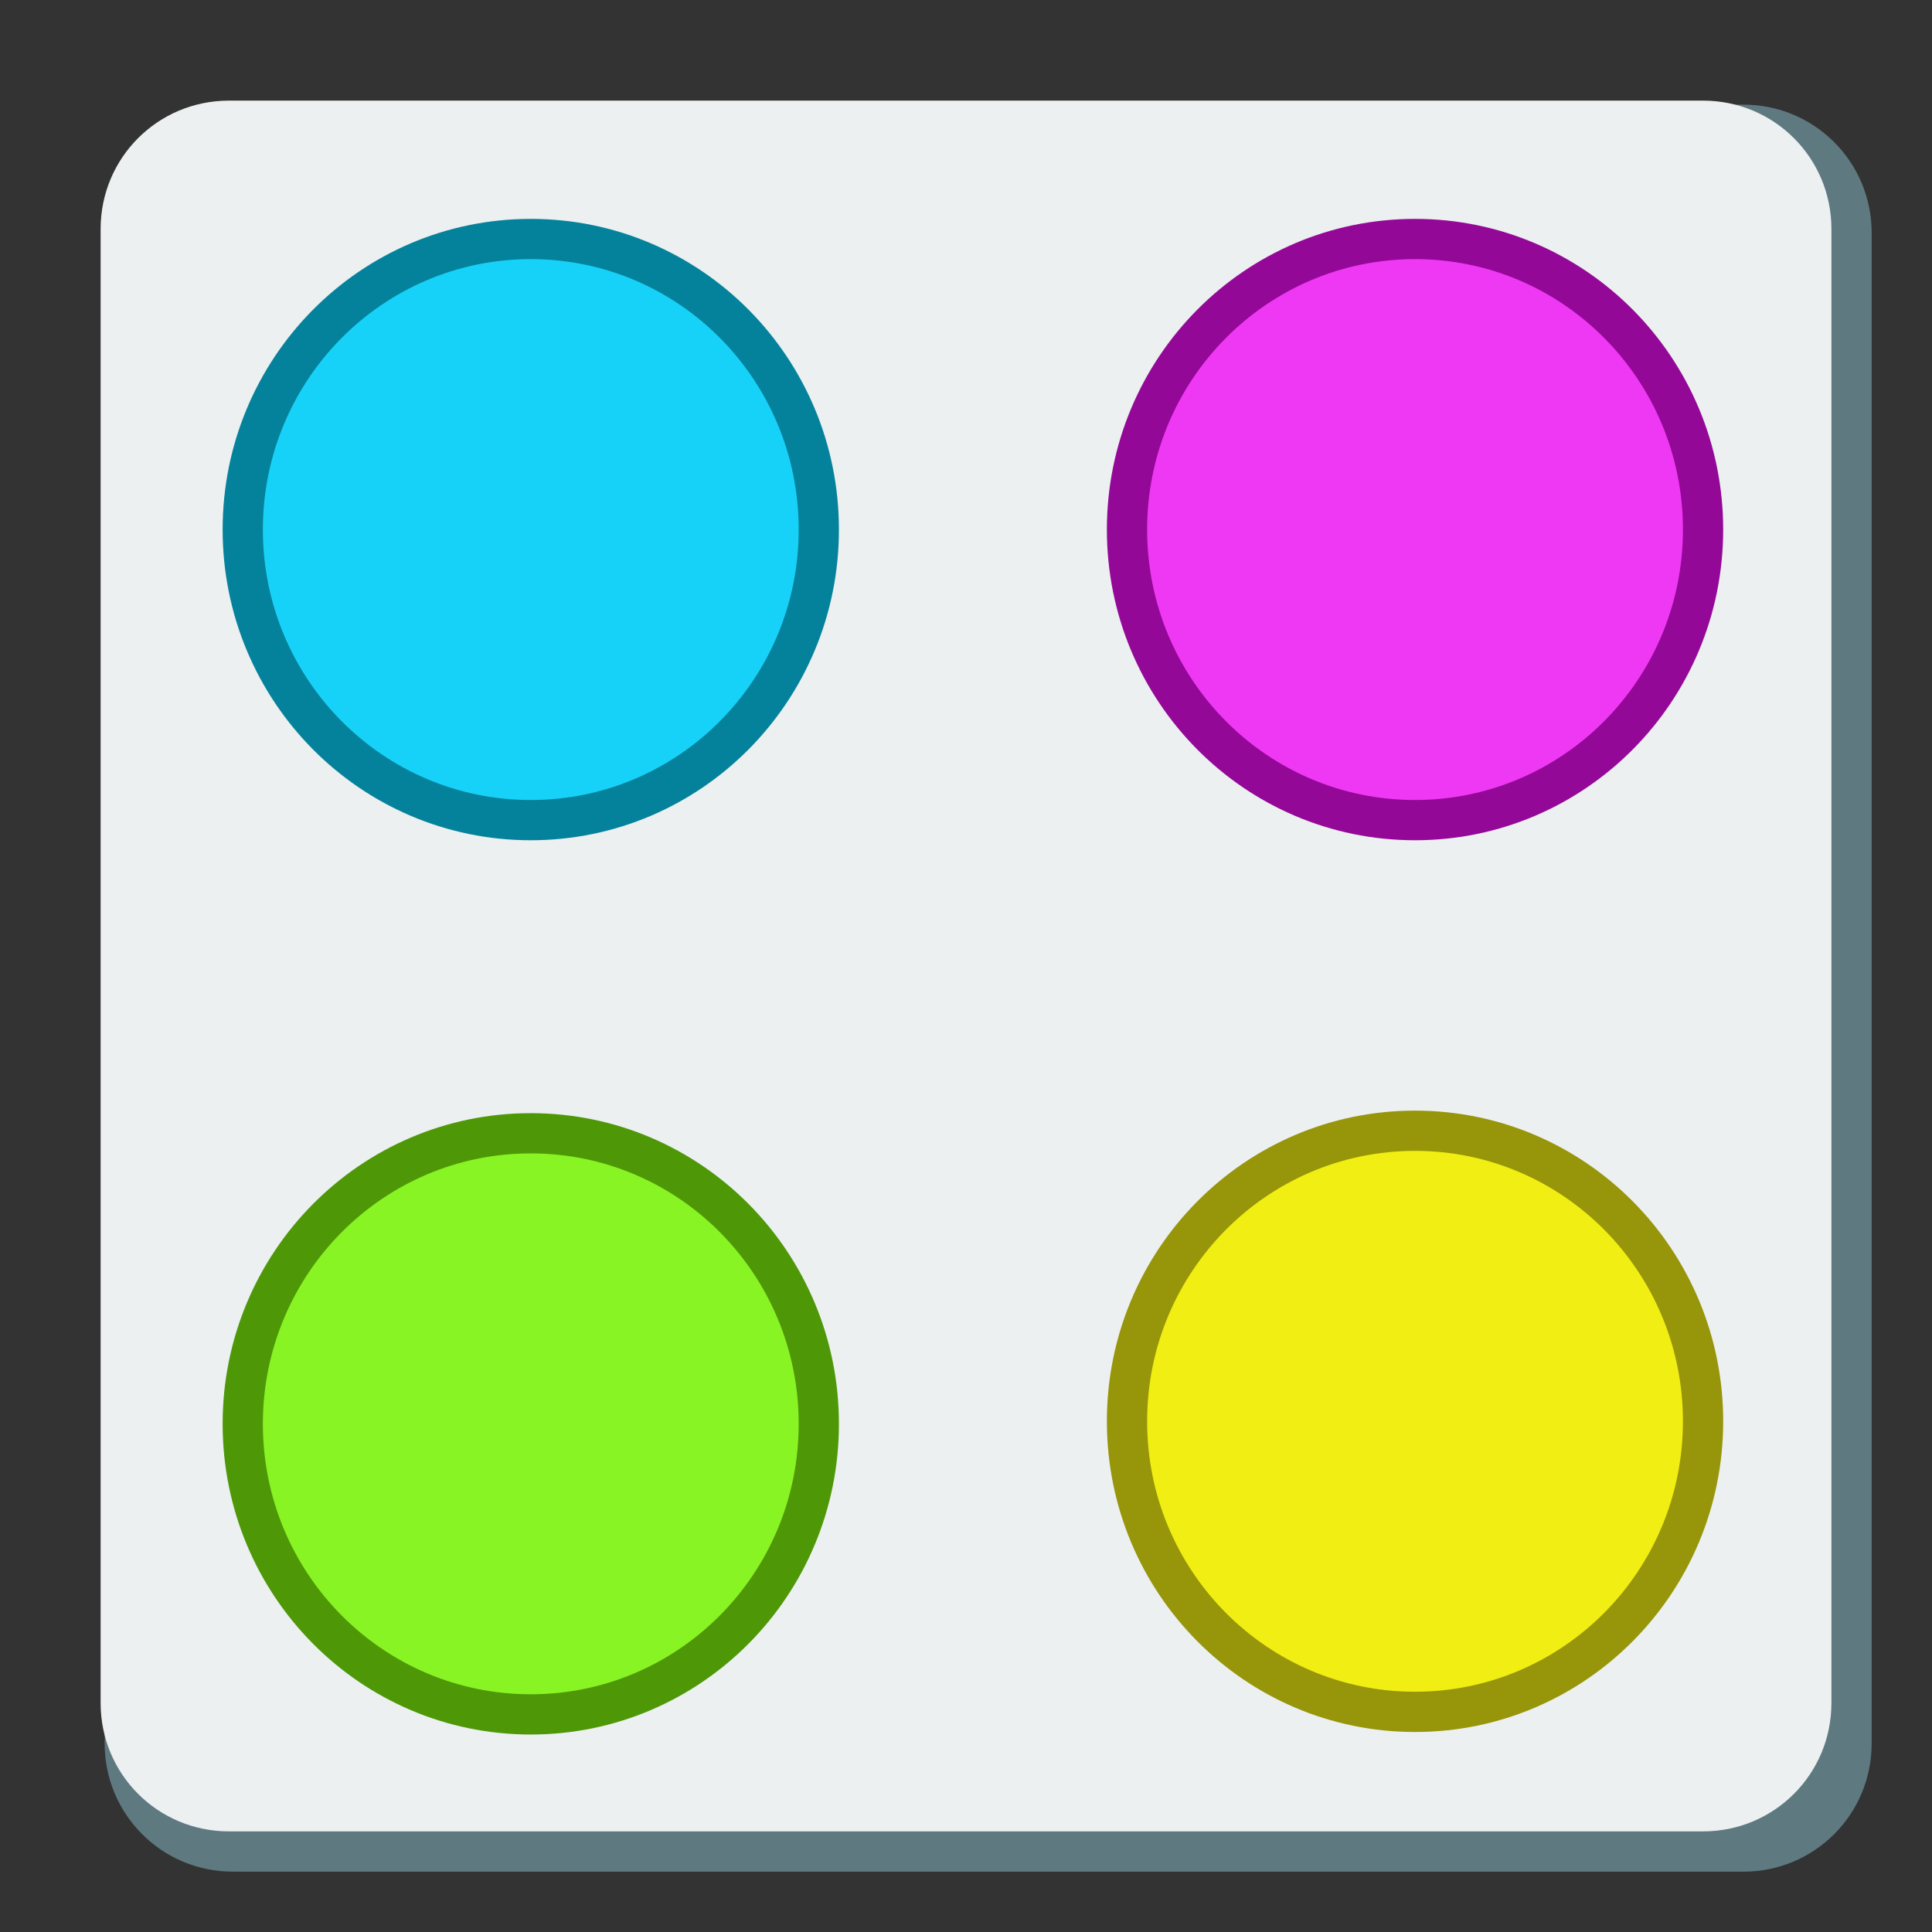 <svg width="48" version="1.1" xmlns="http://www.w3.org/2000/svg" height="48">
<rect width="100%" height="100%" fill="#333333" stroke="none"/>
<g style="stroke:none">
<path style="fill:#5e7a80" id="path4158" d="m 5.788,2.6 c -1.766,0 -3.188,1.421 -3.188,3.188 v 37.525 c 0,1.766 1.421,3.188 3.188,3.188 h 37.525 c 1.766,0 3.188,-1.421 3.188,-3.188 v -37.525 c 0,-1.766 -1.421,-3.188 -3.188,-3.188 z "/>
<path style="fill:#ecf0f1" id="path3792" d="M 5.688,2.5 C 3.921,2.5 2.5,3.921 2.5,5.688 l 0,36.625 C 2.5,44.079 3.921,45.5 5.688,45.5 l 36.625,0 c 1.766,0 3.188,-1.421 3.188,-3.188 l 0,-36.625 C 45.5,3.921 44.079,2.5 42.312,2.5 Z"/>
</g>
<path style="fill:#17d2f8;stroke:#05829b" id="path3790" d="m 13.187,5.938 c 3.954,0 7.156,3.228 7.156,7.219 0,3.99 -3.203,7.219 -7.156,7.219 -3.954,0 -7.156,-3.228 -7.156,-7.219 0,-3.99 3.203,-7.219 7.156,-7.219 z"/>
<path style="fill:#ef38f4;stroke:#940898" id="path3788" d="m 35.156,5.938 c 3.954,0 7.156,3.228 7.156,7.219 0,3.99 -3.203,7.219 -7.156,7.219 -3.954,0 -7.156,-3.228 -7.156,-7.219 0,-3.99 3.203,-7.219 7.156,-7.219 z"/>
<path style="fill:#f1ee13;stroke:#979509" id="path3786" d="m 35.156,28.093 c 3.954,0 7.156,3.228 7.156,7.219 0,3.99 -3.203,7.219 -7.156,7.219 -3.954,0 -7.156,-3.228 -7.156,-7.219 0,-3.99 3.203,-7.219 7.156,-7.219 z"/>
<path style="fill:#88f424;stroke:#4e9808" id="path3392" d="m 13.187,28.156 c 3.954,0 7.156,3.228 7.156,7.219 0,3.99 -3.203,7.219 -7.156,7.219 -3.954,0 -7.156,-3.228 -7.156,-7.219 0,-3.99 3.203,-7.219 7.156,-7.219 z"/>
</svg>
